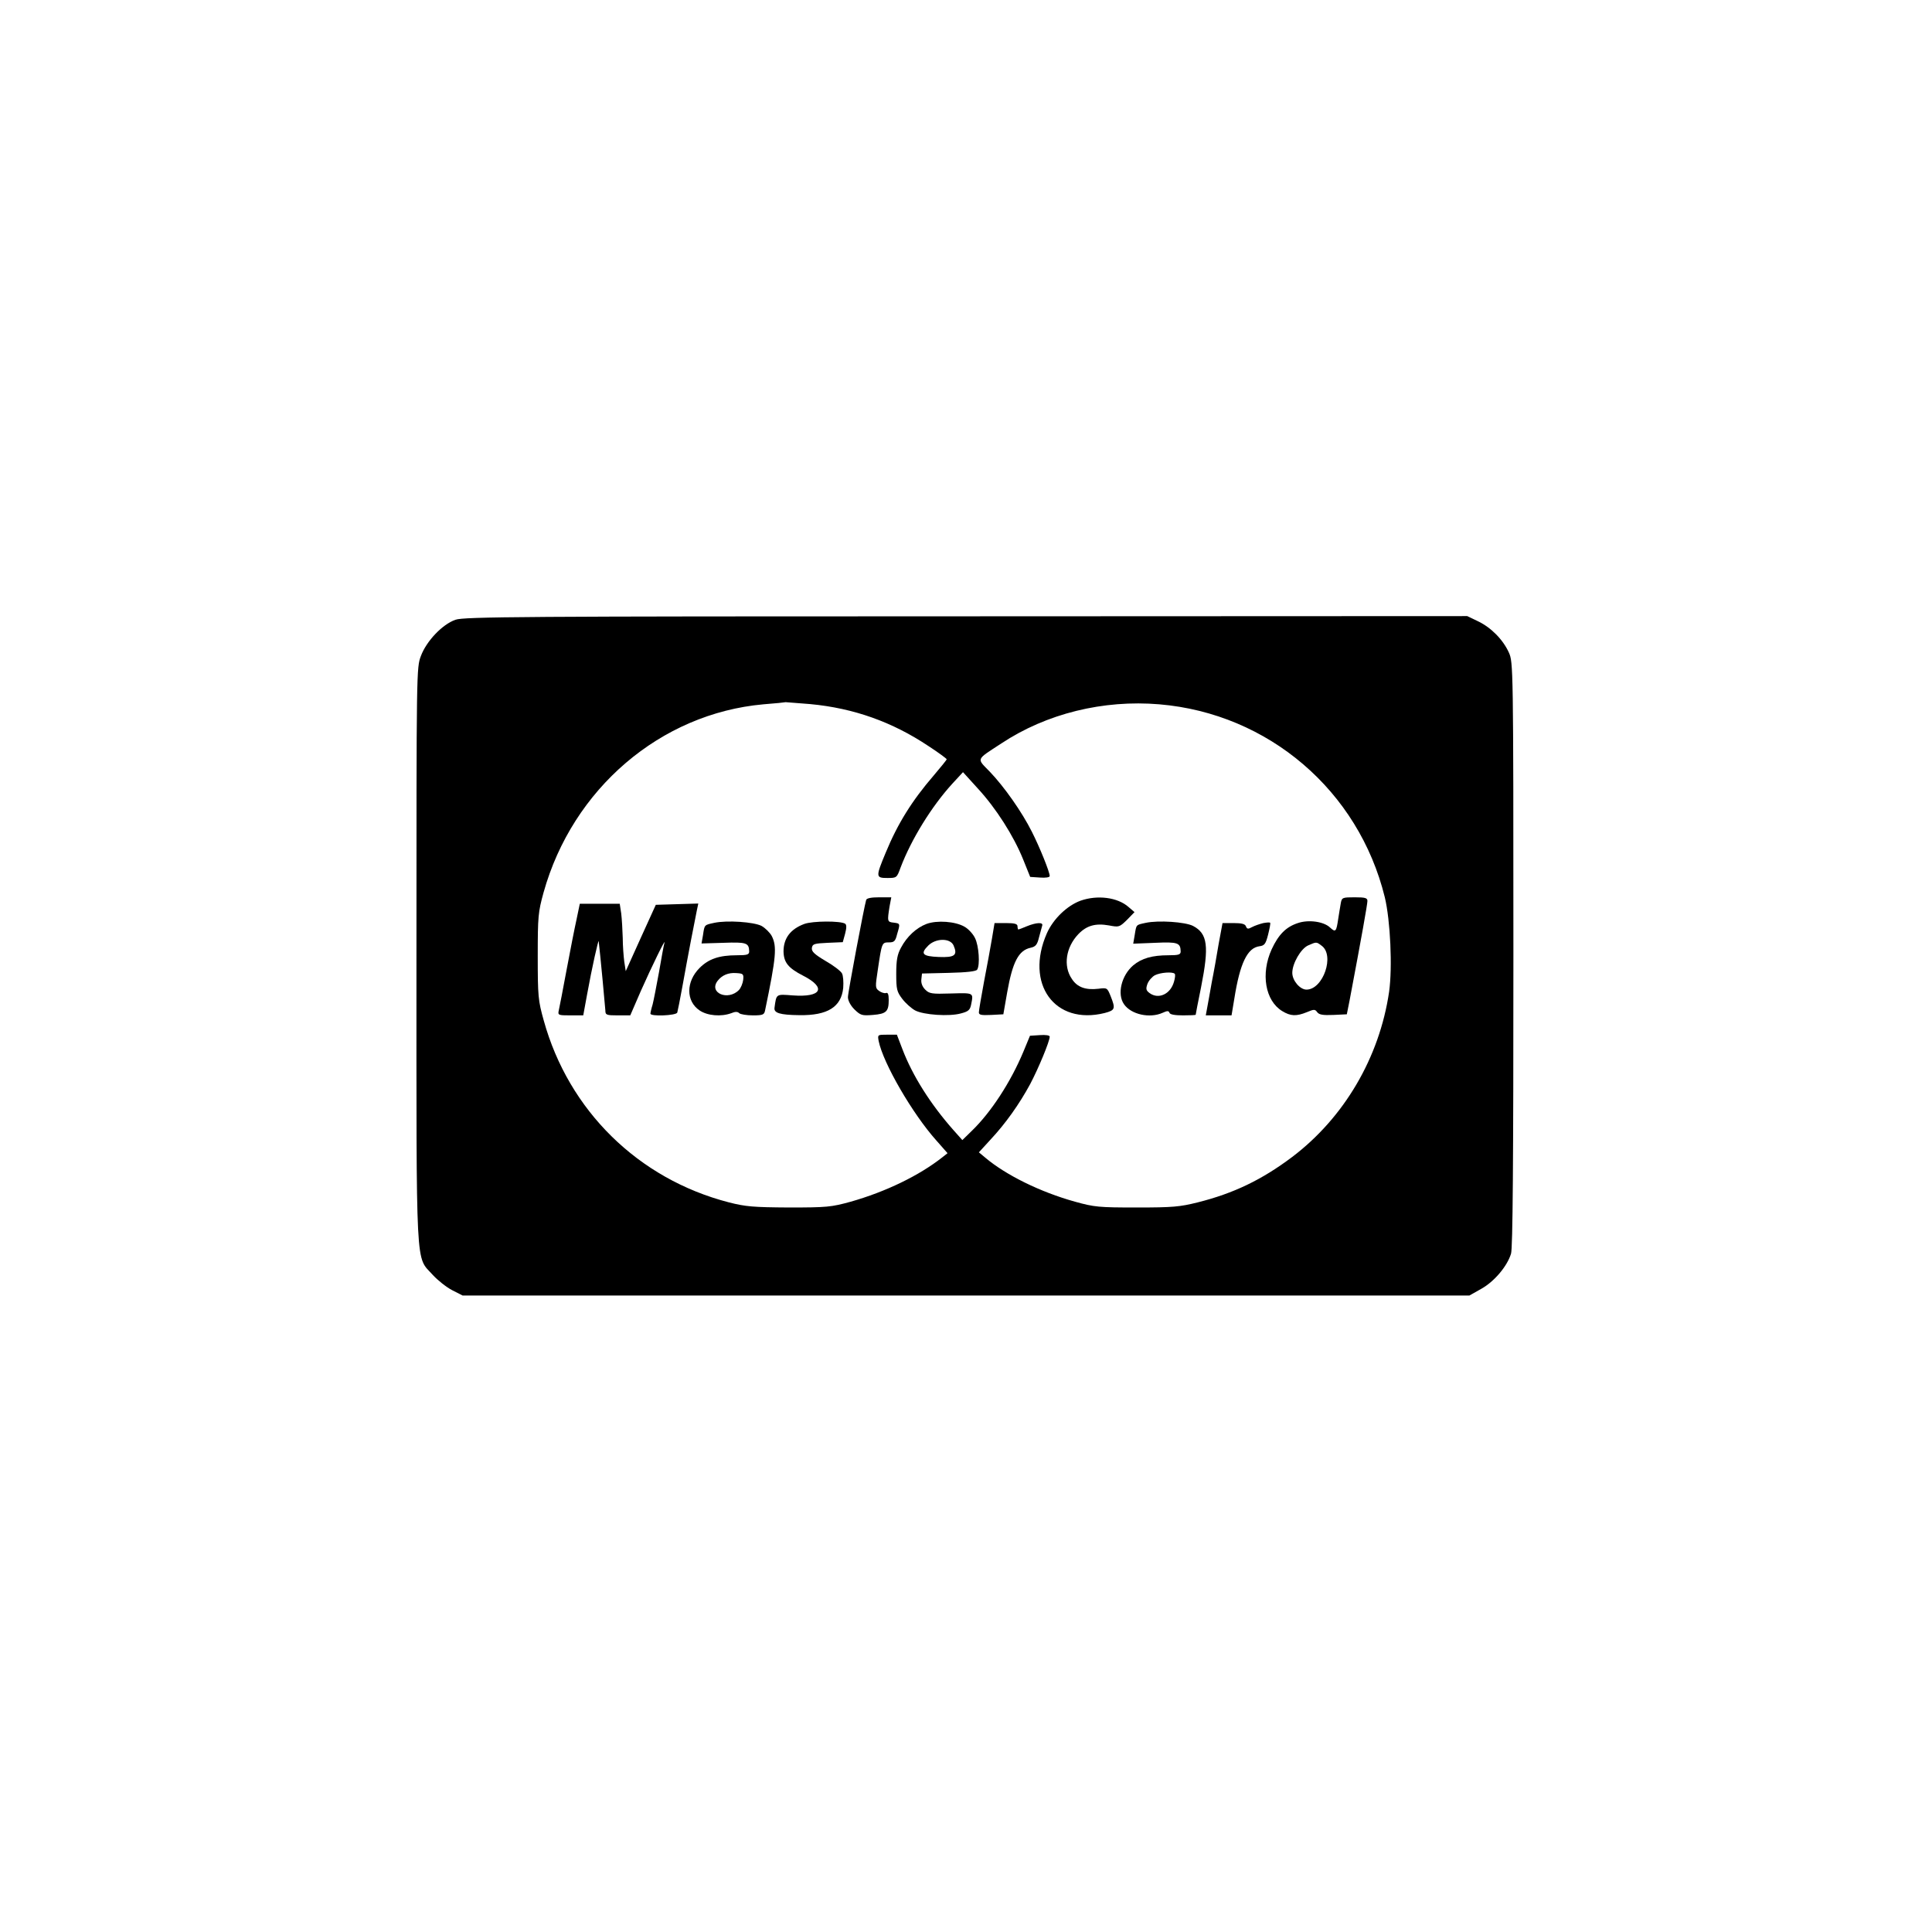 <?xml version="1.0" standalone="no"?>
<!DOCTYPE svg PUBLIC "-//W3C//DTD SVG 20010904//EN"
 "http://www.w3.org/TR/2001/REC-SVG-20010904/DTD/svg10.dtd">
<svg version="1.0" xmlns="http://www.w3.org/2000/svg"
 width="900pt" height="900pt" viewBox="0 0 900 900"
 preserveAspectRatio="xMidYMid meet">
<g transform="translate(0,900) scale(0.1,-0.1)"
fill="#000000" stroke="none">
<path d="M2122 6113 c-61 -21 -135 -99 -161 -168 -21 -55 -21 -62 -21 -1394 0
-1506 -5 -1399 76 -1490 23 -25 63 -57 90 -71 l49 -25 2345 0 2345 0 55 31
c61 34 121 105 139 164 8 27 11 415 11 1396 0 1345 -1 1359 -21 1404 -27 60
-83 117 -144 146 l-50 24 -2335 -1 c-2064 0 -2340 -2 -2378 -16z m1653 -393
c202 -19 382 -83 551 -196 46 -30 84 -58 84 -61 0 -3 -27 -36 -60 -75 -101
-117 -168 -224 -224 -360 -47 -113 -47 -118 8 -118 43 0 44 1 61 48 50 132
145 286 242 392 l49 53 69 -76 c85 -92 167 -221 211 -330 l33 -82 46 -3 c26
-2 45 1 45 7 0 19 -47 135 -83 206 -47 94 -130 211 -196 280 -62 64 -67 53 54
132 210 139 474 204 736 182 508 -43 928 -402 1050 -899 26 -109 36 -326 20
-440 -45 -307 -210 -587 -452 -770 -141 -106 -272 -169 -439 -211 -84 -21
-117 -24 -285 -24 -176 0 -197 2 -287 27 -162 45 -322 124 -418 205 l-30 25
54 59 c71 76 134 165 185 259 38 72 91 199 91 221 0 6 -19 9 -46 7 l-46 -3
-31 -75 c-59 -141 -150 -281 -240 -368 l-44 -43 -41 46 c-108 122 -191 254
-238 377 l-26 68 -45 0 c-45 0 -45 0 -40 -29 21 -104 158 -340 269 -464 l52
-59 -24 -19 c-109 -86 -265 -161 -427 -207 -91 -25 -111 -27 -288 -27 -166 1
-202 4 -280 24 -422 109 -746 428 -862 847 -26 93 -28 112 -28 299 0 187 2
206 27 297 135 484 545 834 1024 877 54 4 101 9 104 10 3 0 55 -4 115 -9z"/>
<path d="M4035 4808 c-10 -34 -85 -431 -85 -453 0 -16 12 -39 30 -57 29 -28
35 -30 86 -26 63 5 74 16 74 70 0 26 -4 36 -13 32 -7 -2 -21 2 -32 10 -18 13
-18 18 -6 97 19 128 19 129 52 129 24 0 30 5 38 38 15 50 15 50 -16 54 -30 3
-30 6 -19 76 l8 42 -56 0 c-37 0 -58 -4 -61 -12z"/>
<path d="M5033 4804 c-62 -23 -126 -84 -156 -151 -104 -236 36 -430 269 -372
49 13 51 20 28 78 -16 40 -17 40 -57 35 -60 -7 -99 7 -124 46 -41 60 -28 147
30 208 39 41 81 52 143 41 47 -9 49 -8 84 26 l35 36 -28 24 c-51 45 -145 57
-224 29z"/>
<path d="M6246 4793 c-3 -16 -8 -48 -12 -73 -9 -61 -12 -65 -39 -40 -29 27
-99 37 -149 20 -55 -18 -90 -53 -122 -122 -52 -114 -30 -240 49 -288 39 -24
66 -25 115 -5 33 14 38 14 48 0 9 -12 26 -15 75 -13 l63 3 13 65 c56 296 83
448 83 463 0 14 -10 17 -59 17 -57 0 -60 -1 -65 -27z m-90 -198 c63 -44 8
-205 -70 -205 -30 0 -66 42 -66 78 0 44 40 113 74 128 39 17 38 17 62 -1z"/>
<path d="M2686 4718 c-9 -40 -30 -147 -47 -238 -17 -91 -33 -175 -36 -187 -5
-22 -2 -23 54 -23 l60 0 18 98 c22 122 53 260 54 247 8 -68 30 -305 31 -322 0
-21 5 -23 58 -23 l58 0 49 113 c51 115 120 256 110 224 -3 -10 -14 -71 -25
-135 -12 -65 -25 -133 -30 -152 -6 -19 -10 -38 -10 -42 0 -14 120 -9 125 5 2
6 13 62 24 122 25 140 58 310 67 353 l7 33 -99 -3 -99 -3 -70 -154 -70 -155
-7 45 c-3 24 -7 74 -7 110 -1 36 -4 87 -7 113 l-7 46 -93 0 -93 0 -15 -72z"/>
<path d="M3327 4701 c-46 -10 -45 -8 -52 -56 l-7 -40 102 3 c107 4 119 0 120
-40 0 -15 -9 -18 -57 -18 -83 0 -132 -17 -174 -59 -64 -64 -64 -155 0 -198 37
-25 100 -30 147 -13 19 8 30 8 38 0 5 -5 34 -10 63 -10 47 0 53 3 57 23 52
250 56 298 31 347 -9 16 -30 37 -48 47 -36 18 -159 27 -220 14z m135 -266 c-2
-16 -11 -38 -20 -47 -51 -52 -142 -13 -99 43 20 26 50 39 87 36 32 -2 35 -4
32 -32z"/>
<path d="M3747 4696 c-65 -24 -97 -67 -97 -128 1 -51 21 -77 91 -113 110 -56
87 -102 -48 -92 -79 6 -76 8 -85 -57 -4 -25 25 -34 116 -35 131 -2 195 38 204
127 2 27 0 58 -6 68 -6 11 -40 37 -77 58 -52 31 -65 44 -63 60 3 19 11 21 74
24 l70 3 11 40 c7 27 7 41 0 46 -22 14 -152 13 -190 -1z"/>
<path d="M4316 4696 c-47 -18 -91 -58 -119 -111 -17 -31 -22 -58 -22 -121 0
-73 3 -84 28 -117 15 -20 42 -44 60 -54 40 -21 159 -29 213 -14 35 9 43 16 48
42 11 55 13 54 -93 51 -91 -3 -102 -1 -121 18 -14 14 -20 31 -18 48 l3 27 125
3 c84 2 127 7 132 15 14 22 8 111 -10 147 -9 19 -31 43 -49 53 -43 25 -128 31
-177 13z m126 -100 c20 -46 6 -57 -69 -54 -76 3 -87 15 -49 53 35 35 102 36
118 1z"/>
<path d="M5337 4701 c-46 -10 -43 -7 -51 -56 l-7 -41 102 4 c106 5 118 0 119
-40 0 -15 -9 -18 -57 -18 -75 0 -125 -14 -164 -47 -55 -47 -76 -134 -43 -181
33 -48 120 -67 180 -40 22 10 28 10 32 0 2 -8 25 -12 63 -12 32 0 59 1 59 3 0
2 11 60 25 128 38 192 31 250 -38 286 -36 18 -159 27 -220 14z m135 -237 c4
-3 2 -20 -3 -37 -16 -58 -72 -84 -114 -53 -16 12 -18 19 -10 42 6 16 22 34 35
41 26 13 82 17 92 7z"/>
<path d="M5885 4700 c-16 -4 -40 -12 -53 -19 -18 -10 -23 -9 -28 4 -4 11 -20
15 -58 15 l-51 0 -18 -97 c-9 -54 -23 -134 -32 -178 -8 -44 -17 -97 -21 -117
l-7 -38 60 0 60 0 13 78 c26 165 61 237 117 244 23 3 29 10 40 53 7 28 12 53
10 56 -1 3 -15 2 -32 -1z"/>
<path d="M4621 4628 c-7 -40 -23 -130 -37 -201 -13 -70 -24 -134 -24 -143 0
-12 11 -14 57 -12 l57 3 18 103 c25 141 53 195 109 207 23 5 31 14 39 48 6 23
13 48 15 55 6 17 -28 15 -72 -3 -19 -8 -37 -15 -39 -15 -2 0 -4 7 -4 15 0 11
-13 15 -53 15 l-54 0 -12 -72z"/>
</g>
</svg>
